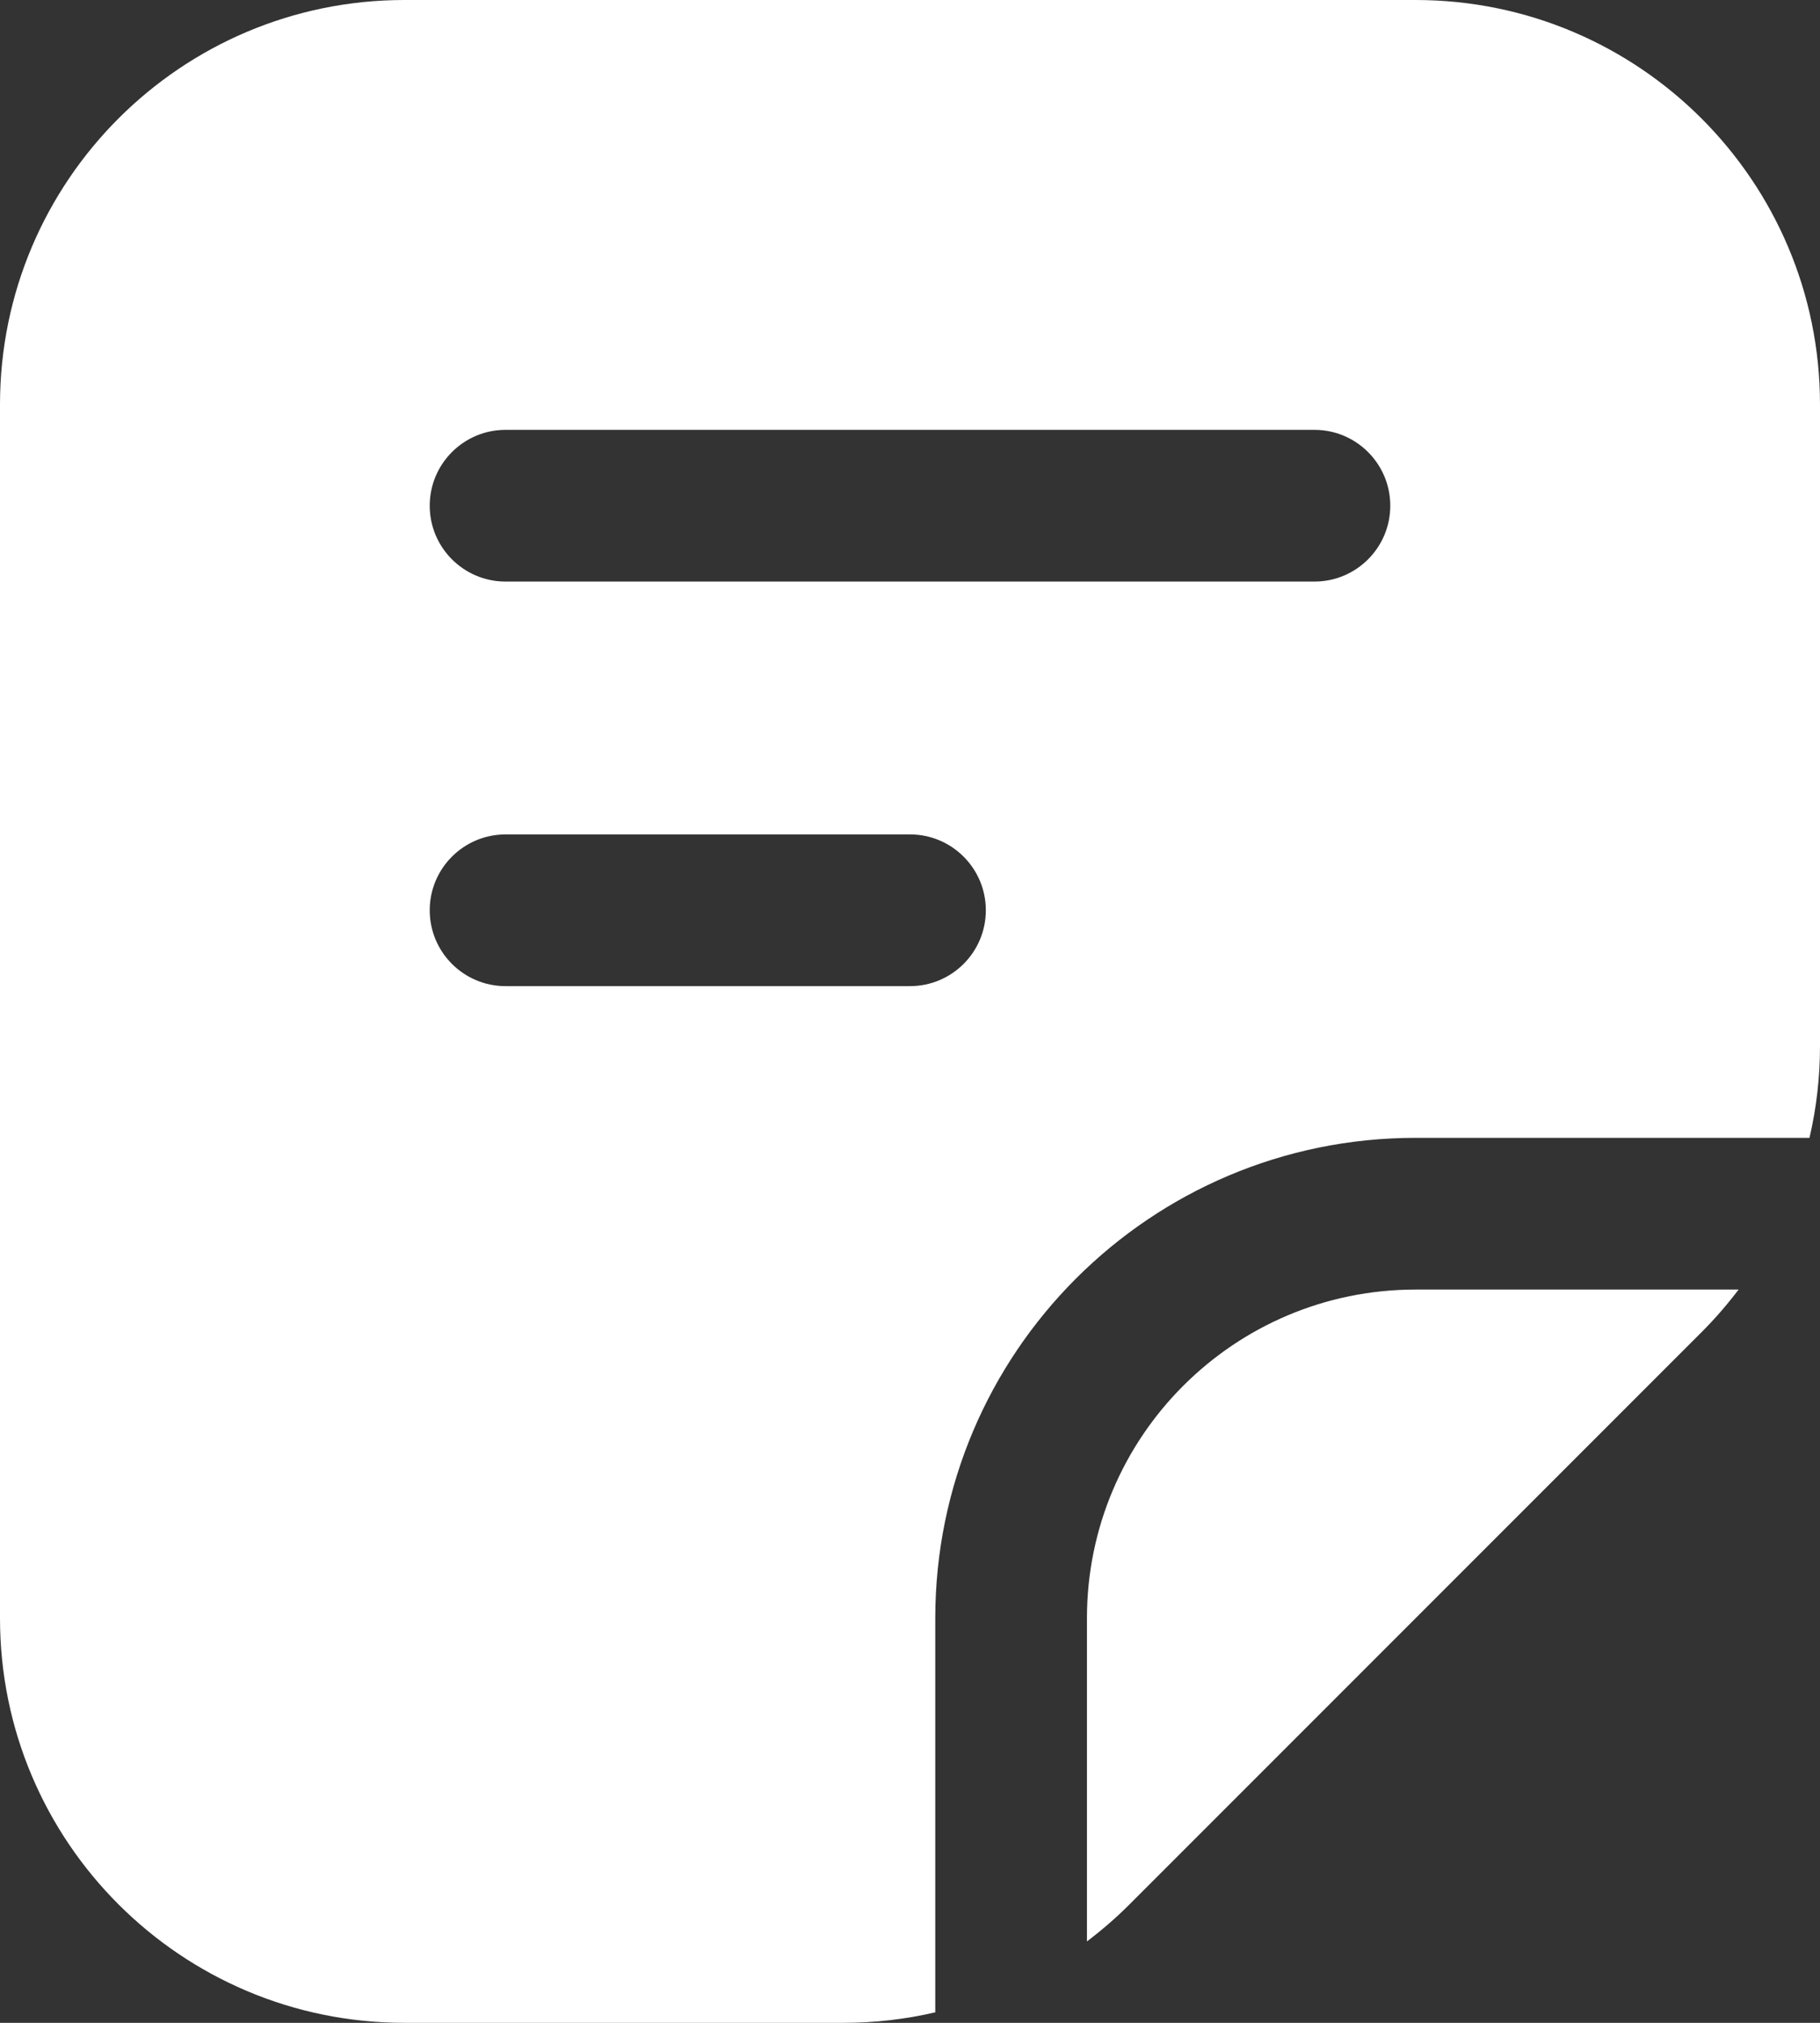 <svg width="18" height="20" viewBox="0 0 18 20" fill="none" xmlns="http://www.w3.org/2000/svg">
<rect x="0" y="0" width="18" height="20" fill="#333333" stroke="none"/>
<path fill-rule="evenodd" clip-rule="evenodd" d="M0 16V4C0 1.791 1.791 0 4 0H14C16.209 0 18 1.791 18 4V10.343C18 10.651 17.965 10.955 17.896 11.25H14C11.377 11.25 9.25 13.377 9.25 16V19.896C8.955 19.965 8.651 20 8.343 20H4C1.791 20 0 18.209 0 16ZM10.75 19.195C10.898 19.083 11.039 18.961 11.172 18.828L16.828 13.172C16.961 13.039 17.083 12.898 17.195 12.75H14C12.205 12.75 10.75 14.205 10.75 16V19.195ZM4.25 5C4.25 4.586 4.586 4.25 5 4.25H13C13.414 4.25 13.75 4.586 13.75 5C13.75 5.414 13.414 5.75 13 5.75H5C4.586 5.75 4.25 5.414 4.25 5ZM5 8.25C4.586 8.25 4.25 8.586 4.25 9C4.25 9.414 4.586 9.75 5 9.75H9C9.414 9.75 9.75 9.414 9.75 9C9.75 8.586 9.414 8.25 9 8.25H5Z" fill="white"/>
</svg>
